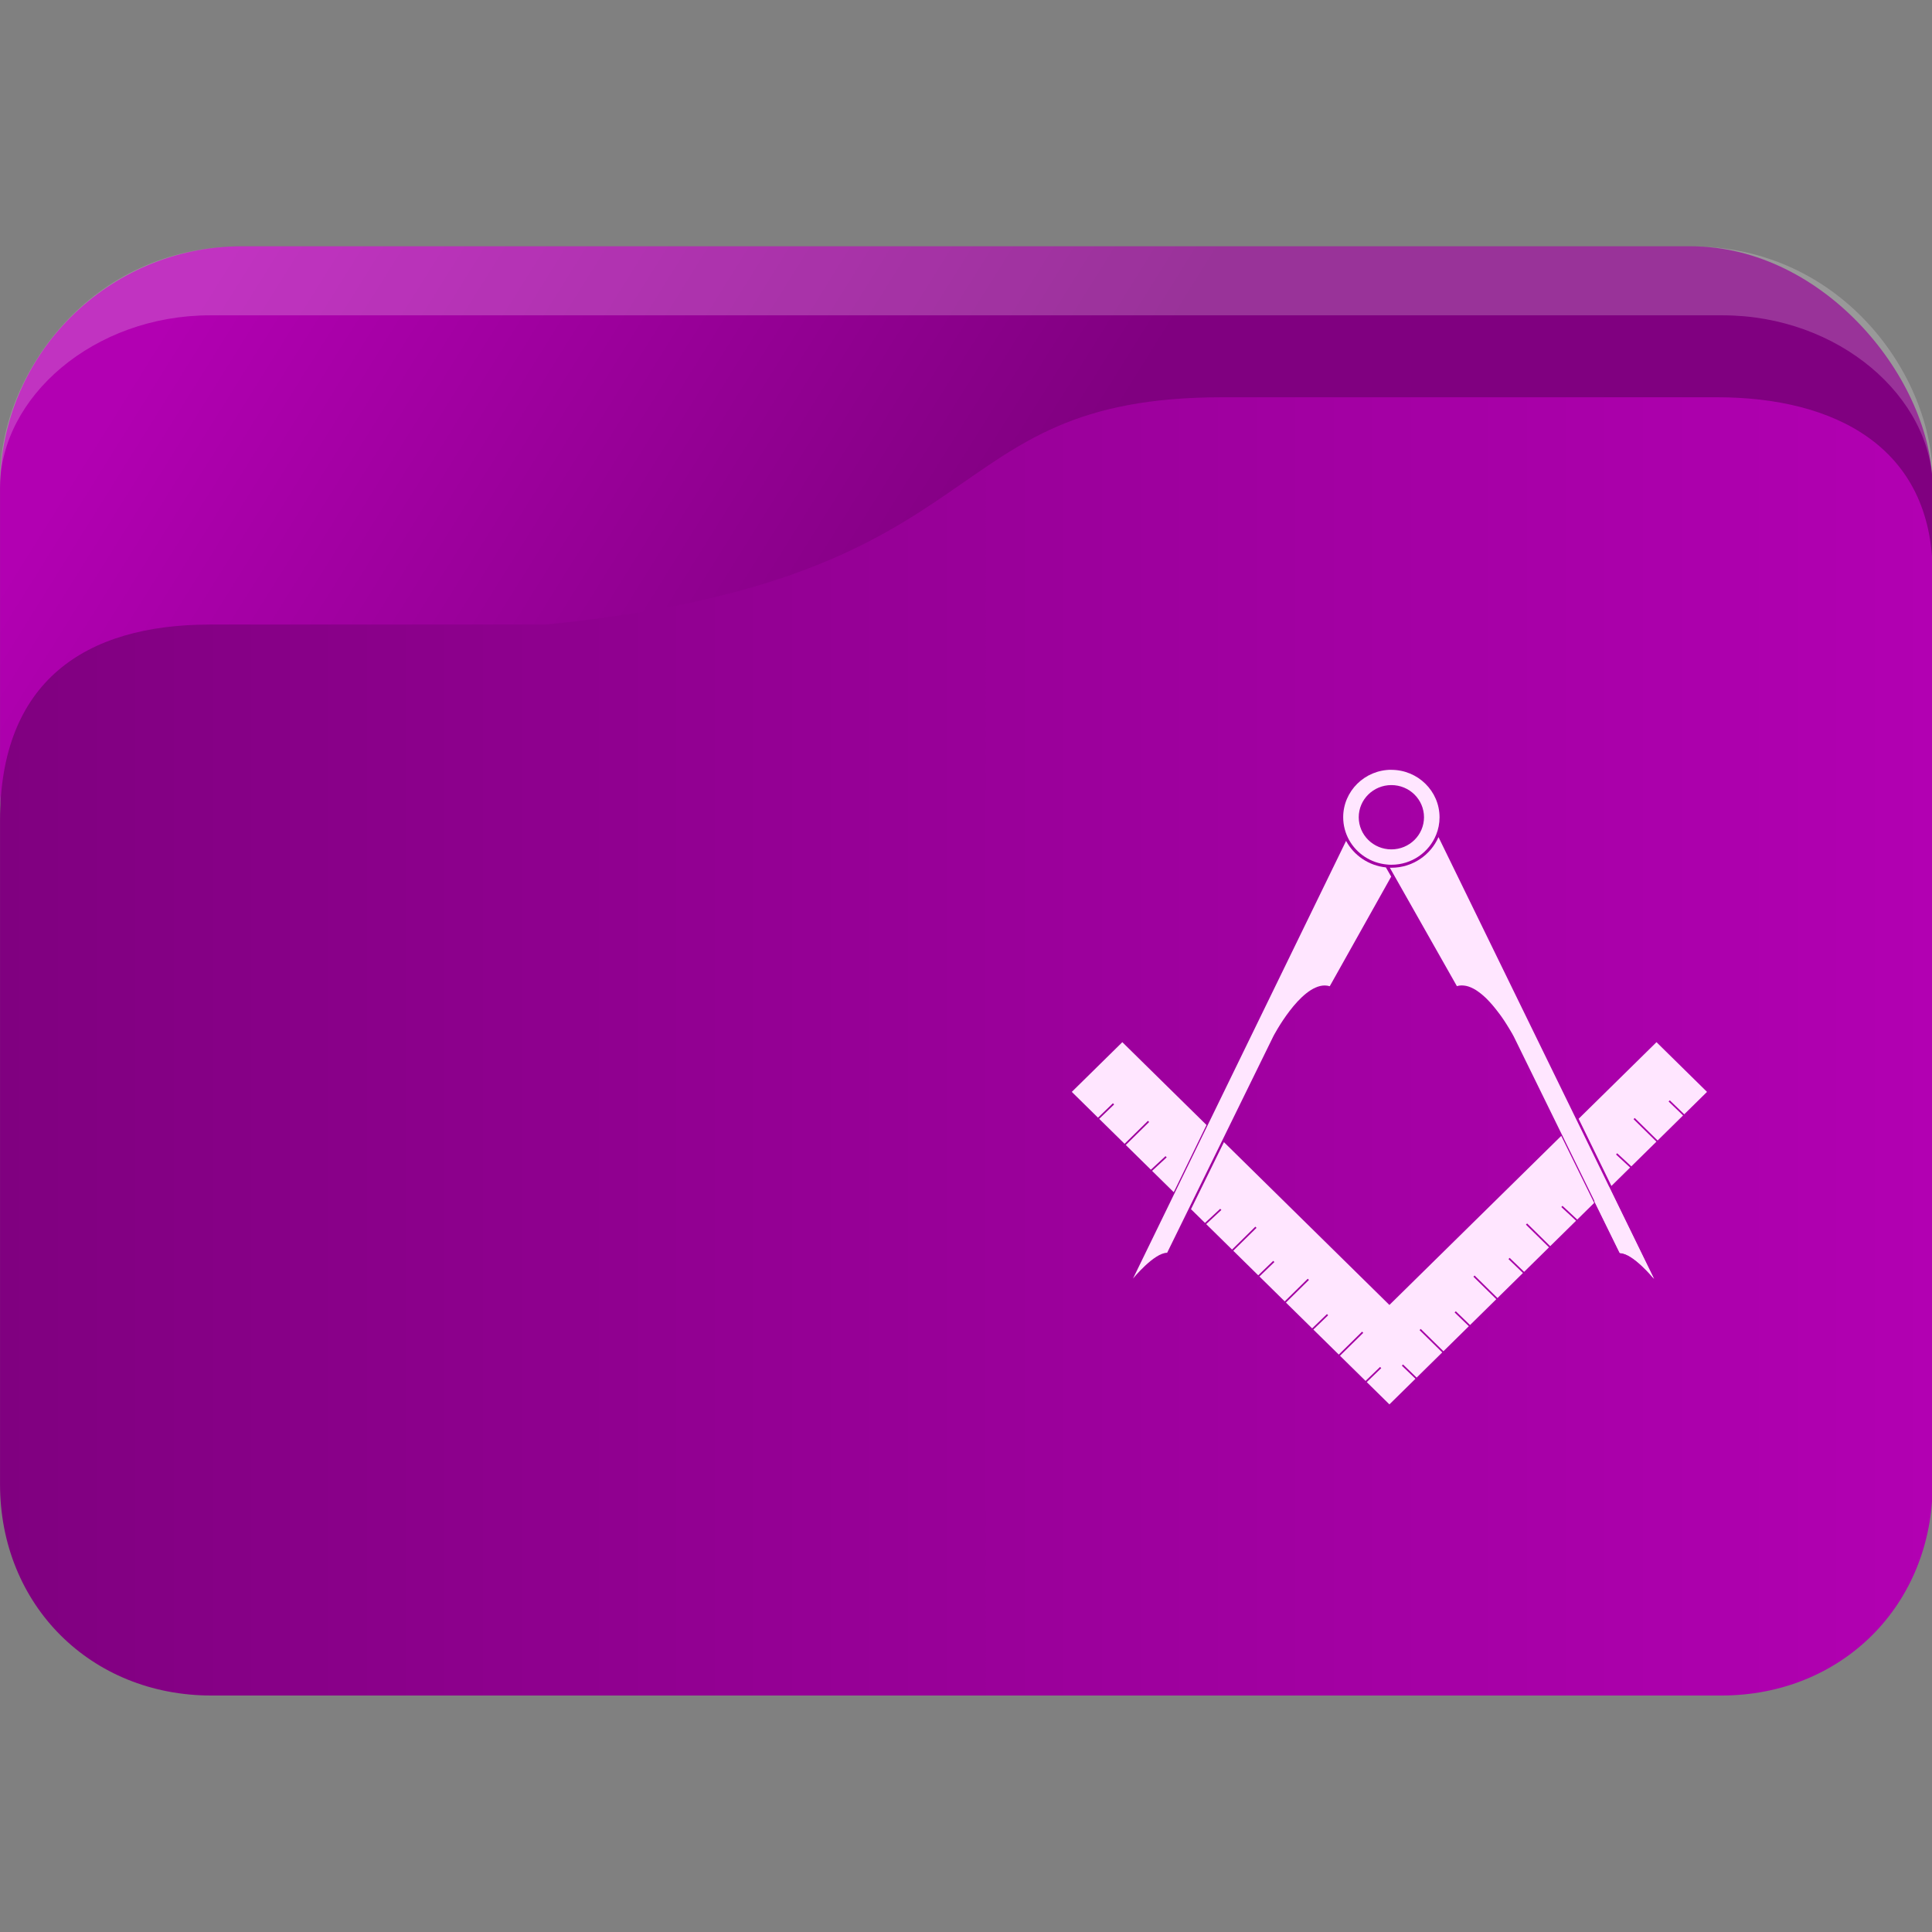 <?xml version="1.0" encoding="UTF-8" standalone="no"?>
<svg
   width="64"
   version="1.1"
   height="64"
   id="svg15"
   sodipodi:docname="folder-design.svg"
   inkscape:version="1.3 (0e150ed6c4, 2023-07-21)"
   xmlns:inkscape="http://www.inkscape.org/namespaces/inkscape"
   xmlns:sodipodi="http://sodipodi.sourceforge.net/DTD/sodipodi-0.dtd"
   xmlns:xlink="http://www.w3.org/1999/xlink"
   xmlns="http://www.w3.org/2000/svg"
   xmlns:svg="http://www.w3.org/2000/svg"
   xmlns:rdf="http://www.w3.org/1999/02/22-rdf-syntax-ns#"
   xmlns:cc="http://creativecommons.org/ns#"
   xmlns:dc="http://purl.org/dc/elements/1.1/">
  <rect width="100%" height="100%" fill="#808080" stroke="none"/>
  <sodipodi:namedview
     pagecolor="#ffffff"
     bordercolor="#666666"
     borderopacity="1"
     objecttolerance="10"
     gridtolerance="10"
     guidetolerance="10"
     inkscape:pageopacity="0"
     inkscape:pageshadow="2"
     inkscape:window-width="1920"
     inkscape:window-height="993"
     id="namedview17"
     showgrid="true"
     inkscape:zoom="9.8125"
     inkscape:cx="30.929936"
     inkscape:cy="32"
     inkscape:window-x="0"
     inkscape:window-y="0"
     inkscape:window-maximized="1"
     inkscape:current-layer="layer1"
     inkscape:document-rotation="0"
     inkscape:pagecheckerboard="0"
     inkscape:showpageshadow="2"
     inkscape:deskcolor="#d1d1d1">
    <inkscape:grid
       type="xygrid"
       id="grid850"
       originx="0"
       originy="0"
       spacingy="1"
       spacingx="1"
       units="px"
       visible="true" />
  </sodipodi:namedview>
  <defs
     id="defs5455">
    <linearGradient
       inkscape:collect="always"
       xlink:href="#linearGradient3"
       id="linearGradient1493"
       gradientUnits="userSpaceOnUse"
       x1="30.564"
       y1="1017.235"
       x2="8.665"
       y2="1002.36"
       gradientTransform="matrix(0.985,0,0,1,0.031,-0.015)" />
    <linearGradient
       inkscape:collect="always"
       xlink:href="#linearGradient3"
       id="linearGradient2"
       x1="2"
       y1="1025.985"
       x2="62.001"
       y2="1025.985"
       gradientUnits="userSpaceOnUse" />
    <linearGradient
       inkscape:collect="always"
       id="linearGradient3">
      <stop
         style="stop-color:#800080;stop-opacity:1"
         offset="0"
         id="stop1" />
      <stop
         style="stop-color:#b200b2;stop-opacity:1;"
         offset="1"
         id="stop2" />
    </linearGradient>
  </defs>
  <g
     inkscape:label="Capa 1"
     inkscape:groupmode="layer"
     id="layer1"
     transform="translate(-384.571,-483.798)">
    <g
       transform="matrix(1.067,0,0,1.143,382.438,-653.74)"
       id="g19">
      <rect
         width="60.001"
         height="22.75"
         x="2"
         y="1002.36"
         rx="7.5"
         ry="7"
         style="opacity:1;fill:url(#linearGradient1493);fill-opacity:1;stroke:none;stroke-width:0.992"
         id="rect11" />
      <path
         d="m 9.5,1002.36 c -4.688,0 -7.5,3.711 -7.5,6.738 l 5e-7,0.262 c -5e-7,-2.625 2.909,-5 6.522,-5 H 55.479 c 3.613,0 6.522,2.381 6.522,5 v -0.262 c 0,-2.99 -2.813,-6.738 -7.5,-6.738 z"
         style="opacity:0.2;fill:#ffffff;fill-opacity:1;stroke:none;stroke-width:1"
         id="path13"
         sodipodi:nodetypes="sscsscsss" />
      <path
         d="M 8.522,1013.321 H 18.957 c 14.348,-1.335 11.861,-6.586 20.992,-6.586 h 15.362 c 3.613,0 6.689,1.416 6.689,5.115 v 26.386 c 0,3.5 -2.813,6.125 -6.563,6.125 H 8.563 c -3.75,0 -6.563,-2.625 -6.563,-6.125 l -1.8e-6,-19.24 c -4e-7,-4.005 2.609,-5.674 6.522,-5.674 z"
         style="opacity:1;fill:url(#linearGradient2);fill-opacity:1;stroke:none;stroke-width:1.001"
         id="path15"
         sodipodi:nodetypes="scsssssssss" />
    </g>
    <polygon
       points="13.218,52.276 13.375,52.437 11.391,54.384 14.769,57.761 17.876,54.654 18.034,54.813 14.927,57.92 18.268,61.26 20.214,59.427 20.369,59.59 18.427,61.419 21.309,64.302 25.666,55.216 14.468,44.018 7.746,50.739 11.232,54.226 "
       id="polygon2"
       transform="matrix(0.249,0,0,0.245,418.147,507.537)"
       style="fill:#ffe6ff;fill-opacity:1" />
    <polygon
       points="54.012,82.949 54.17,82.79 57.187,85.806 60.57,82.422 58.675,80.563 58.832,80.402 60.729,82.263 64.219,78.771 61.175,75.728 61.333,75.568 64.378,78.613 67.763,75.229 65.838,73.34 65.995,73.181 67.922,75.07 71.233,71.758 68.161,68.687 68.32,68.527 71.392,71.6 74.832,68.16 72.872,66.309 73.026,66.146 74.991,68.002 77.241,65.751 72.862,56.688 50,79.55 27.985,57.534 23.604,66.597 25.465,68.457 27.492,66.545 27.644,66.707 25.624,68.616 29.067,72.06 32.162,68.964 32.32,69.122 29.225,72.218 32.549,75.542 34.542,73.587 34.698,73.747 32.708,75.7 36.073,79.066 39.136,76.006 39.294,76.164 36.232,79.226 39.722,82.715 41.692,80.783 41.848,80.942 39.88,82.873 43.266,86.258 46.362,83.161 46.521,83.32 43.424,86.416 46.829,89.82 48.756,87.93 48.914,88.089 46.987,89.979 50,92.992 53.463,89.529 51.654,87.753 51.811,87.594 53.621,89.371 57.028,85.964 "
       id="polygon4"
       transform="matrix(0.249,0,0,0.245,418.147,507.537)"
       style="fill:#ffe6ff;fill-opacity:1" />
    <polygon
       points="75.173,54.376 79.534,63.458 82.023,60.968 80.149,59.203 80.304,59.039 82.184,60.81 85.522,57.47 82.478,54.425 82.637,54.267 85.682,57.312 89.065,53.926 87.142,52.038 87.298,51.878 89.224,53.768 92.253,50.739 85.532,44.018 "
       id="polygon6"
       transform="matrix(0.249,0,0,0.245,418.147,507.537)"
       style="fill:#ffe6ff;fill-opacity:1" />
    <path
       d="m 438.22,525.297 c 0.434,0 1.13,0.853 1.13,0.853 l -1.482,-3.04 -0.486,0.479 z"
       id="path8"
       style="fill:#ffe6ff;fill-opacity:1;stroke-width:0.247" />
    <path
       d="m 432.223,511.528 c -0.26,0.596 -0.862,1.015 -1.561,1.015 -0.016,0 -0.034,-7.5e-4 -0.051,-9.1e-4 l 2.222,3.924 c 0.013,-0.005 0.028,-0.009 0.041,-0.011 0.006,-9.1e-4 0.01,-0.002 0.015,-0.003 0.01,-0.002 0.016,-0.004 0.026,-0.005 0.007,-8.7e-4 0.013,-0.002 0.02,-0.002 0.008,-7.9e-4 0.014,-0.002 0.021,-0.002 0.008,-4.5e-4 0.013,-4.5e-4 0.02,-7.4e-4 0.008,-2.8e-4 0.014,-4.8e-4 0.021,-4.8e-4 0.002,0 0.004,0 0.006,0 0.024,2e-4 0.048,0.002 0.072,0.005 8.6e-4,0 0.002,0 0.003,2.8e-4 0.025,0.003 0.048,0.008 0.072,0.012 0.002,4.3e-4 0.005,8.7e-4 0.008,0.002 0.023,0.006 0.047,0.012 0.07,0.02 0.004,8.5e-4 0.007,0.002 0.01,0.004 0.023,0.009 0.046,0.016 0.069,0.027 0.004,0.002 0.007,0.003 0.01,0.005 0.023,0.011 0.045,0.022 0.068,0.033 0.004,0.002 0.007,0.004 0.01,0.006 0.023,0.012 0.046,0.026 0.068,0.039 0.003,0.002 0.006,0.004 0.009,0.006 0.023,0.014 0.046,0.03 0.069,0.047 0.002,0.002 0.004,0.003 0.006,0.005 0.024,0.016 0.048,0.034 0.071,0.053 0,0 0,2.3e-4 2.4e-4,2.3e-4 0.025,0.019 0.049,0.039 0.073,0.06 0,2.3e-4 2.4e-4,2.3e-4 5e-4,5e-4 0.024,0.02 0.047,0.041 0.07,0.063 0.002,0.002 0.004,0.003 0.006,0.005 0.022,0.021 0.044,0.042 0.066,0.064 0.002,0.003 0.005,0.005 0.007,0.008 0.021,0.022 0.042,0.043 0.063,0.066 0.002,0.002 0.005,0.006 0.008,0.008 0.021,0.022 0.041,0.045 0.061,0.068 0.003,0.002 0.005,0.006 0.008,0.008 0.02,0.024 0.04,0.047 0.06,0.071 0.002,0.002 0.004,0.005 0.006,0.007 0.02,0.025 0.04,0.049 0.059,0.073 7.4e-4,7.2e-4 0.002,0.002 0.003,0.003 0.041,0.052 0.08,0.103 0.119,0.154 2.3e-4,2.4e-4 2.3e-4,2.4e-4 4.8e-4,4.8e-4 0.018,0.025 0.036,0.051 0.055,0.074 9e-4,0.002 0.002,0.004 0.004,0.005 0.016,0.024 0.034,0.048 0.05,0.071 0.002,0.002 0.004,0.005 0.005,0.008 0.015,0.023 0.032,0.047 0.047,0.069 0.002,0.002 0.004,0.005 0.006,0.008 0.015,0.022 0.03,0.045 0.043,0.067 0.002,0.002 0.003,0.005 0.005,0.008 0.014,0.022 0.028,0.043 0.041,0.064 8.6e-4,0.002 0.002,0.004 0.003,0.005 0.013,0.021 0.027,0.042 0.038,0.062 7.6e-4,5e-4 9.2e-4,8.8e-4 0.002,0.002 0.026,0.042 0.049,0.08 0.07,0.116 2.3e-4,2.3e-4 2.3e-4,7.3e-4 4.8e-4,8.7e-4 0.01,0.016 0.019,0.033 0.029,0.048 5.1e-4,0.002 0.002,0.003 0.002,0.005 0.01,0.014 0.016,0.028 0.024,0.04 8.8e-4,0.002 0.002,0.004 0.003,0.005 0.008,0.012 0.013,0.024 0.019,0.033 5.1e-4,0.002 0.002,0.003 0.002,0.005 0.006,0.01 0.011,0.019 0.015,0.028 4.9e-4,8.8e-4 8.8e-4,0.002 0.002,0.004 0.005,0.009 0.009,0.014 0.011,0.02 0,2.4e-4 2.4e-4,4.6e-4 4.7e-4,8.6e-4 0.003,0.006 0.006,0.01 0.008,0.012 2e-4,4.7e-4 2e-4,7.2e-4 4.8e-4,0.002 9e-4,0.002 0.002,0.004 0.002,0.004 l 3.522,7.18 c 0.434,0 1.13,0.853 1.13,0.853 z"
       id="path10"
       style="fill:#ffe6ff;fill-opacity:1;stroke-width:0.247" />
    <path
       d="m 430.662,509.298 c -0.88,0 -1.596,0.705 -1.596,1.572 0,0.272 0.071,0.527 0.194,0.751 0.249,0.449 0.714,0.766 1.257,0.815 0.022,0.002 0.043,0.004 0.065,0.006 0.027,9.3e-4 0.053,0.002 0.08,0.002 0.674,0 1.252,-0.414 1.485,-0.998 0.072,-0.178 0.111,-0.372 0.111,-0.574 -2.8e-4,-0.867 -0.717,-1.572 -1.597,-1.572 z m 0,2.637 c -0.597,0 -1.081,-0.477 -1.081,-1.065 0,-0.588 0.484,-1.065 1.081,-1.065 0.597,0 1.081,0.477 1.081,1.065 0,0.588 -0.484,1.065 -1.081,1.065 z"
       id="path12"
       style="fill:#ffe6ff;fill-opacity:1;stroke-width:0.247" />
    <path
       d="m 429.162,511.653 -4.596,9.44 -2.462,5.058 c 0,0 0.697,-0.853 1.13,-0.853 l 1.906,-3.885 1.616,-3.295 c 0,0 0.875,-1.675 1.698,-1.675 0.056,0 0.112,0.009 0.167,0.025 l 2.035,-3.631 -0.175,-0.305 c -0.572,-0.06 -1.06,-0.398 -1.319,-0.877 z"
       id="path14"
       style="fill:#ffe6ff;fill-opacity:1;stroke-width:0.247" />
  </g>
</svg>
